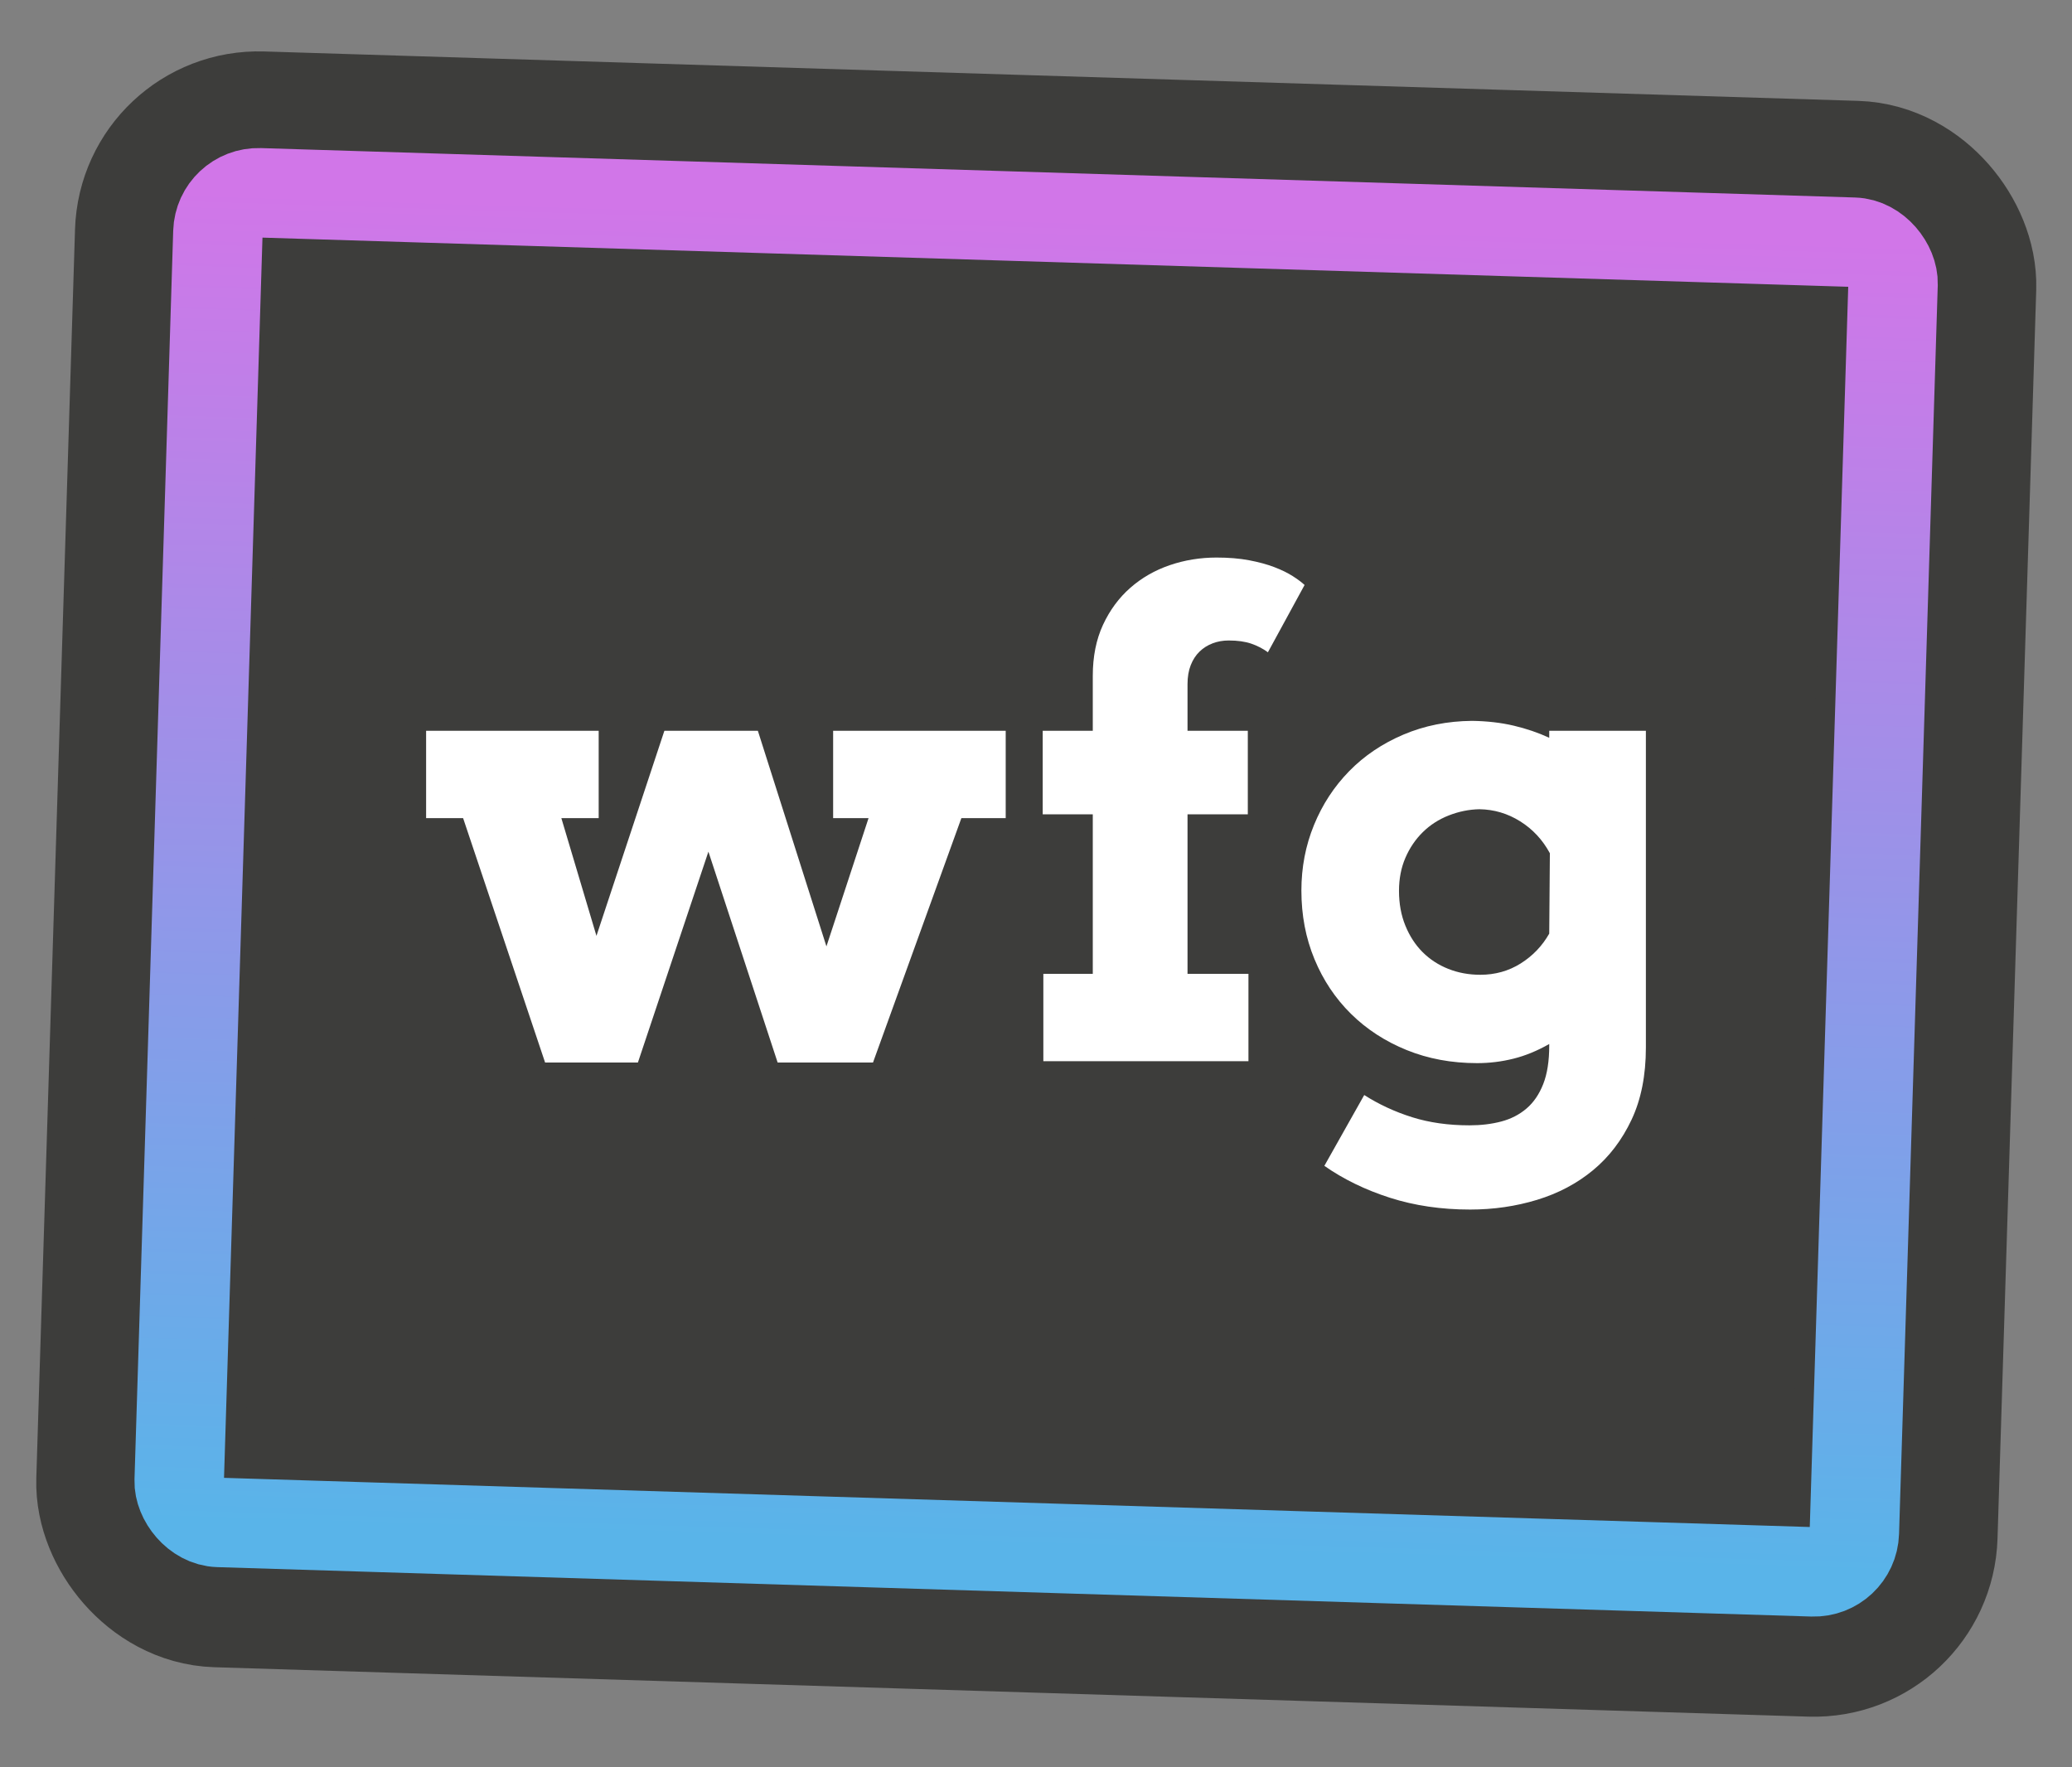 <?xml version="1.0" encoding="utf-8"?>
<svg viewBox="-79.722 -28.034 648.932 553.439" xmlns="http://www.w3.org/2000/svg">
  <rect x="-79.722" y="-28.034" width="648.932" height="553.439" fill="#808080" stroke="none"/>
  <defs>
    <linearGradient gradientUnits="userSpaceOnUse" x1="231.175" y1="36.069" x2="231.175" y2="452.497" id="gradient-0">
      <stop offset="0" style="stop-color: rgb(209, 118, 232);"/>
      <stop offset="1" style="stop-color: rgb(89, 180, 233);"/>
    </linearGradient>
  </defs>
  <rect style="fill-rule: nonzero; stroke-miterlimit: 6; paint-order: stroke; stroke-width: 65px; fill: rgb(61, 61, 59); stroke: rgb(61, 61, 59);" x="-24.615" y="29.481" width="549.231" height="441.039" rx="25" ry="25" transform="matrix(1, 0.031, -0.031, 1, 2.576, -8.909)">
    <title>Works for Good Logo</title>
  </rect>
  <rect style="paint-order: fill; fill-opacity: 0; stroke-width: 28px; stroke-linecap: round; stroke-miterlimit: 7; stroke: url(#gradient-0); fill: rgb(255, 255, 255);" transform="matrix(1, 0.031, -0.031, 1, 21.18, -3.15)" x="-31.147" y="36.069" width="524.644" height="416.428" rx="12.682" ry="12.682"/>
  <path d="M 53.733 200.832 L 107.78 200.832 L 107.78 228.205 L 96.091 228.205 L 107.081 265.069 L 128.36 200.832 L 157.631 200.832 L 179.11 268.366 L 192.297 228.205 L 181.208 228.205 L 181.208 200.832 L 235.255 200.832 L 235.255 228.205 L 221.369 228.205 L 193.696 304.731 L 163.825 304.731 L 142.146 238.695 L 120.068 304.731 L 90.996 304.731 L 65.321 228.205 L 53.733 228.205 L 53.733 200.832 Z" style="text-transform: lowercase; white-space: pre; stroke-width: 0px; fill: rgb(255, 255, 255);"/>
  <path d="M 292.199 200.832 L 311.081 200.832 L 311.081 227.007 L 292.199 227.007 L 292.199 276.958 L 311.281 276.958 L 311.281 304.331 L 247.044 304.331 L 247.044 276.958 L 262.528 276.958 L 262.528 227.007 L 246.844 227.007 L 246.844 200.832 L 262.528 200.832 L 262.528 183.649 C 262.528 177.588 263.594 172.26 265.725 167.665 C 267.856 163.069 270.704 159.206 274.267 156.076 C 277.83 152.946 281.943 150.582 286.605 148.983 C 291.267 147.384 296.162 146.585 301.291 146.585 C 305.087 146.585 308.484 146.868 311.481 147.434 C 314.478 148.001 317.108 148.717 319.373 149.582 C 321.638 150.448 323.552 151.381 325.117 152.38 C 326.682 153.379 327.931 154.311 328.864 155.177 L 317.375 176.256 C 315.843 175.124 314.111 174.225 312.18 173.559 C 310.249 172.893 307.884 172.56 305.087 172.56 C 303.289 172.56 301.607 172.86 300.042 173.459 C 298.477 174.058 297.111 174.924 295.946 176.056 C 294.781 177.189 293.865 178.604 293.199 180.302 C 292.532 182.001 292.199 183.982 292.199 186.246 L 292.199 200.832 Z" style="text-transform: lowercase; white-space: pre; fill: rgb(255, 255, 255);"/>
  <path d="M 405.485 298.936 C 401.755 301.067 398.025 302.599 394.296 303.532 C 390.566 304.464 386.77 304.93 382.907 304.93 C 374.915 304.93 367.556 303.565 360.829 300.834 C 354.102 298.103 348.291 294.324 343.396 289.495 C 338.501 284.667 334.688 278.956 331.957 272.362 C 329.226 265.769 327.861 258.609 327.861 250.883 C 327.861 243.624 329.176 236.78 331.807 230.353 C 334.438 223.926 338.117 218.299 342.846 213.47 C 347.575 208.641 353.236 204.828 359.83 202.031 C 366.423 199.234 373.583 197.802 381.309 197.735 C 386.038 197.802 390.383 198.301 394.346 199.234 C 398.309 200.166 402.022 201.431 405.485 203.03 L 405.485 200.832 L 435.755 200.832 L 435.755 300.035 C 435.755 308.76 434.257 316.302 431.26 322.663 C 428.263 329.024 424.25 334.285 419.222 338.448 C 414.193 342.611 408.349 345.708 401.689 347.739 C 395.029 349.77 388.036 350.786 380.709 350.786 C 371.652 350.786 363.277 349.554 355.584 347.089 C 347.891 344.625 341.048 341.295 335.054 337.099 L 347.542 314.921 C 352.137 317.851 357.132 320.165 362.527 321.864 C 367.922 323.562 373.916 324.411 380.509 324.411 C 384.106 324.411 387.419 324.012 390.45 323.213 C 393.48 322.414 396.111 321.065 398.342 319.166 C 400.573 317.268 402.322 314.721 403.587 311.524 C 404.852 308.327 405.485 304.298 405.485 299.436 L 405.485 298.936 Z M 383.906 277.257 C 388.568 277.257 392.781 276.075 396.544 273.711 C 400.307 271.346 403.287 268.233 405.485 264.37 L 405.685 239.195 C 403.42 234.999 400.323 231.669 396.394 229.204 C 392.465 226.74 388.202 225.475 383.606 225.408 C 380.343 225.475 377.146 226.124 374.016 227.356 C 370.885 228.588 368.171 230.336 365.874 232.601 C 363.576 234.866 361.761 237.546 360.429 240.643 C 359.097 243.74 358.431 247.187 358.431 250.983 C 358.431 254.979 359.097 258.609 360.429 261.872 C 361.761 265.136 363.559 267.9 365.824 270.164 C 368.088 272.429 370.769 274.177 373.866 275.409 C 376.963 276.641 380.309 277.257 383.906 277.257 Z" style="text-transform: lowercase; white-space: pre; fill: rgb(255, 255, 255);"/>
</svg>